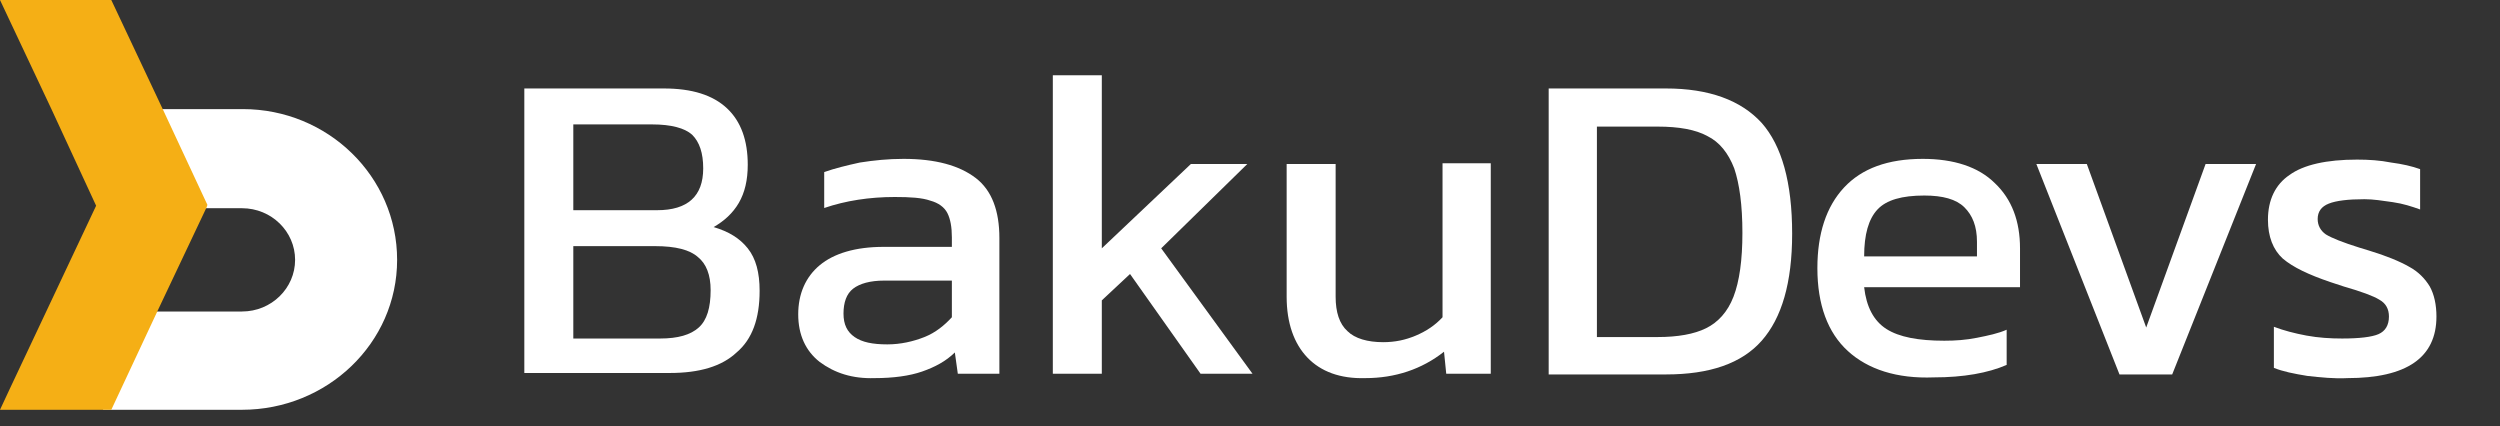 <svg width="170" height="29" viewBox="0 0 170 29" fill="none" xmlns="http://www.w3.org/2000/svg">
<rect x="0" y="0" width="170" height="29" fill="#333333" stroke="none"/>
<path d="M16.455 27.865H6.995L10.148 21.182H16.455C18.461 21.182 20.067 19.596 20.067 17.67C20.067 15.745 18.461 14.159 16.455 14.159H13.473L13.531 13.989L10.492 7.419H16.512C22.302 7.419 27.004 12.007 27.004 17.67C27.004 23.334 22.245 27.865 16.455 27.865Z" fill="white"/>
<path d="M14.047 14.102L10.721 21.125L7.568 27.865H0.688H0L0.688 26.392L6.536 13.989L3.497 7.419L0 0H7.568L11.065 7.419L14.104 13.932L14.047 14.102Z" fill="#F5AF15"/>
<path d="M35.654 6.016H45.143C47.061 6.016 48.474 6.465 49.433 7.363C50.392 8.26 50.847 9.557 50.847 11.202C50.847 12.249 50.645 13.097 50.241 13.795C49.837 14.493 49.231 15.041 48.525 15.44C49.534 15.739 50.291 16.188 50.847 16.886C51.402 17.584 51.654 18.532 51.654 19.778C51.654 21.673 51.15 23.069 50.09 23.966C49.08 24.914 47.566 25.363 45.547 25.363H35.654V6.016ZM44.689 14.293C46.758 14.293 47.818 13.346 47.818 11.451C47.818 10.404 47.566 9.656 47.061 9.158C46.556 8.709 45.648 8.46 44.335 8.46H38.985V14.293H44.689ZM44.891 23.019C46.102 23.019 46.96 22.77 47.515 22.271C48.071 21.773 48.323 20.925 48.323 19.728C48.323 18.681 48.02 17.933 47.465 17.485C46.91 16.986 45.95 16.737 44.537 16.737H38.985V23.019H44.891Z" fill="white"/>
<path d="M55.743 24.615C54.784 23.867 54.279 22.77 54.279 21.374C54.279 19.978 54.784 18.831 55.743 18.033C56.702 17.235 58.166 16.787 60.084 16.787H64.727V16.138C64.727 15.44 64.626 14.892 64.424 14.493C64.223 14.094 63.819 13.795 63.264 13.645C62.708 13.446 61.901 13.396 60.841 13.396C59.125 13.396 57.509 13.645 56.046 14.144V11.701C56.752 11.451 57.56 11.252 58.468 11.053C59.427 10.903 60.386 10.803 61.446 10.803C63.617 10.803 65.232 11.252 66.343 12.1C67.453 12.947 67.958 14.343 67.958 16.188V25.413H65.131L64.929 23.967C64.323 24.565 63.566 24.964 62.708 25.263C61.85 25.562 60.74 25.712 59.478 25.712C57.964 25.762 56.752 25.363 55.743 24.615ZM62.86 22.92C63.617 22.62 64.223 22.122 64.727 21.573V19.08H60.134C59.175 19.08 58.468 19.28 58.014 19.629C57.56 19.978 57.358 20.576 57.358 21.324C57.358 22.072 57.61 22.57 58.115 22.92C58.62 23.269 59.327 23.418 60.336 23.418C61.245 23.418 62.103 23.219 62.86 22.92Z" fill="white"/>
<path d="M71.592 5.119H74.923V16.886L80.98 11.152H84.817L78.961 16.886L85.17 25.413H81.637L76.841 18.631L74.923 20.426V25.413H71.592V5.119Z" fill="white"/>
<path d="M88.905 24.316C87.996 23.368 87.492 21.972 87.492 20.177V11.152H90.823V20.177C90.823 21.224 91.076 22.022 91.631 22.521C92.135 23.019 92.994 23.268 94.054 23.268C94.861 23.268 95.568 23.119 96.275 22.82C96.981 22.521 97.587 22.122 98.092 21.573V11.102H101.372V25.413H98.344L98.193 23.917C96.678 25.113 94.861 25.712 92.842 25.712C91.126 25.762 89.814 25.263 88.905 24.316Z" fill="white"/>
<path d="M105.31 6.016H113.285C116.212 6.016 118.383 6.814 119.796 8.36C121.159 9.906 121.866 12.399 121.866 15.889C121.866 19.23 121.159 21.623 119.796 23.169C118.433 24.714 116.263 25.462 113.285 25.462H105.31V6.016ZM112.729 22.919C114.092 22.919 115.203 22.72 116.01 22.321C116.818 21.922 117.474 21.224 117.878 20.177C118.282 19.13 118.484 17.684 118.484 15.839C118.484 13.944 118.282 12.498 117.928 11.451C117.525 10.404 116.919 9.656 116.111 9.257C115.304 8.809 114.143 8.609 112.729 8.609H108.59V22.919H112.729Z" fill="white"/>
<path d="M125.651 23.867C124.288 22.62 123.582 20.726 123.582 18.233C123.582 15.889 124.187 14.044 125.399 12.748C126.61 11.451 128.377 10.803 130.749 10.803C132.869 10.803 134.535 11.352 135.645 12.449C136.806 13.546 137.361 15.041 137.361 16.886V19.529H126.762C126.913 20.875 127.418 21.823 128.276 22.371C129.134 22.92 130.446 23.169 132.213 23.169C132.97 23.169 133.677 23.119 134.434 22.969C135.191 22.82 135.898 22.67 136.453 22.421V24.814C135.191 25.363 133.525 25.662 131.506 25.662C128.983 25.762 127.014 25.113 125.651 23.867ZM134.434 17.435V16.438C134.434 15.39 134.131 14.643 133.576 14.094C133.021 13.546 132.112 13.296 130.85 13.296C129.336 13.296 128.276 13.595 127.67 14.244C127.064 14.892 126.762 15.939 126.762 17.435H134.434Z" fill="white"/>
<path d="M138.472 11.152H141.904L145.942 22.271L149.98 11.152H153.413L147.709 25.462H144.125L138.472 11.152Z" fill="white"/>
<path d="M156.895 25.562C155.987 25.413 155.23 25.263 154.624 25.014V22.221C155.28 22.471 156.037 22.67 156.845 22.82C157.653 22.969 158.46 23.019 159.268 23.019C160.429 23.019 161.287 22.919 161.741 22.72C162.195 22.521 162.448 22.122 162.448 21.523C162.448 21.025 162.246 20.626 161.792 20.377C161.388 20.127 160.58 19.828 159.369 19.479L158.46 19.18C156.996 18.681 155.936 18.183 155.23 17.584C154.574 16.986 154.22 16.088 154.22 14.942C154.22 13.595 154.725 12.548 155.684 11.9C156.643 11.202 158.208 10.853 160.277 10.853C161.085 10.853 161.842 10.903 162.599 11.053C163.356 11.152 164.012 11.302 164.568 11.501V14.244C164.012 14.044 163.407 13.845 162.7 13.745C161.993 13.645 161.388 13.546 160.782 13.546C159.672 13.546 158.864 13.645 158.359 13.845C157.854 14.044 157.602 14.393 157.602 14.892C157.602 15.341 157.804 15.69 158.157 15.939C158.561 16.188 159.318 16.487 160.429 16.836L161.085 17.036C162.246 17.385 163.205 17.784 163.811 18.133C164.467 18.482 164.921 18.98 165.224 19.479C165.527 20.027 165.678 20.726 165.678 21.523C165.678 24.316 163.659 25.712 159.621 25.712C158.763 25.762 157.804 25.662 156.895 25.562Z" fill="white"/>
</svg>
